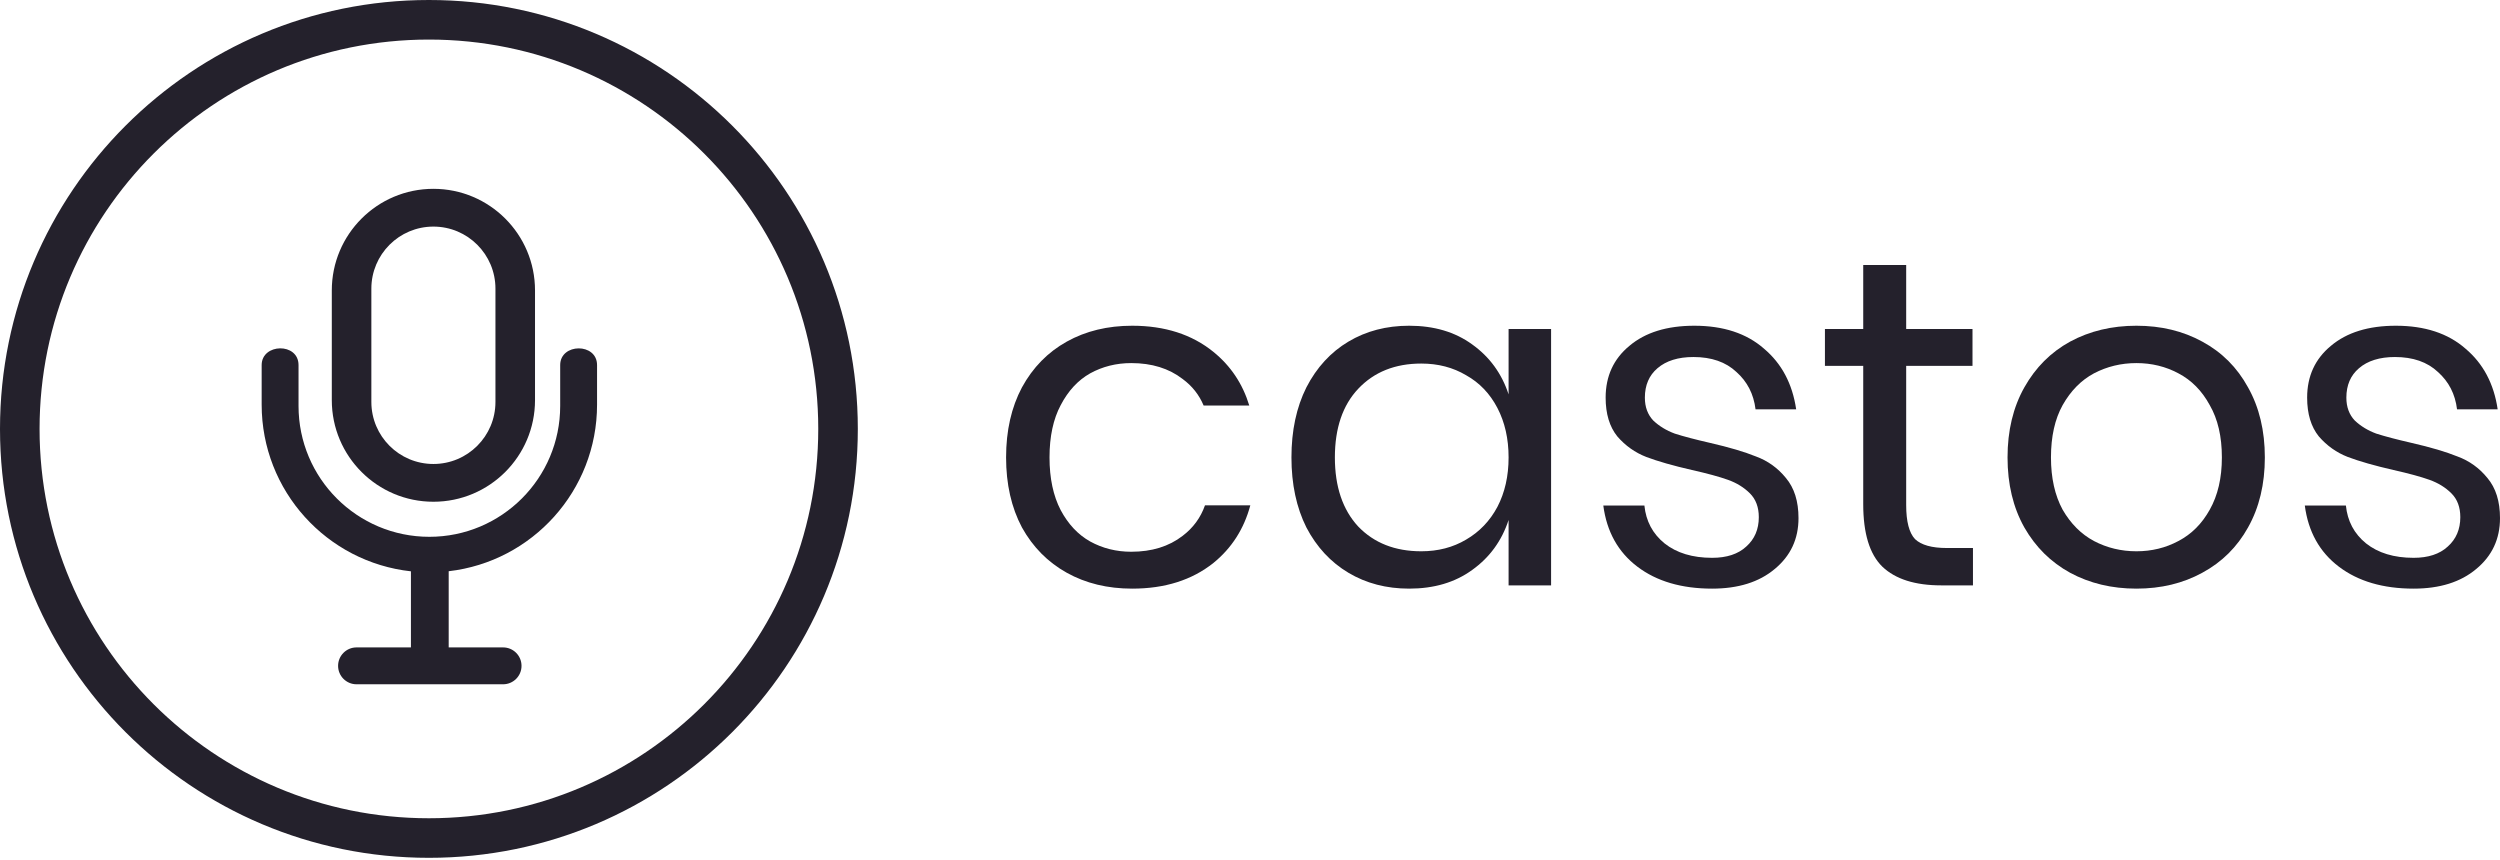 <svg viewBox="0 0 500 172" xmlns="http://www.w3.org/2000/svg"><path fill-rule="evenodd" clip-rule="evenodd" d="M85.782 171.564C133.158 171.564 171.564 133.158 171.564 85.782C171.564 38.406 133.158 0 85.782 0C38.406 0 0 38.406 0 85.782C0 133.158 38.406 171.564 85.782 171.564ZM85.782 163.651C128.788 163.651 163.651 128.788 163.651 85.782C163.651 42.776 128.788 7.913 85.782 7.913C42.776 7.913 7.913 42.776 7.913 85.782C7.913 128.788 42.776 163.651 85.782 163.651Z" fill="#24212C"/><path fill-rule="evenodd" clip-rule="evenodd" d="M66.36 58.087C66.36 46.864 75.458 37.766 86.681 37.766C97.904 37.766 107.003 46.864 107.003 58.087V80.027C107.003 91.251 97.904 100.349 86.681 100.349C75.458 100.349 66.36 91.251 66.36 80.027V58.087ZM74.272 57.727C74.272 50.874 79.828 45.319 86.681 45.319C93.534 45.319 99.09 50.874 99.09 57.727V80.387C99.09 87.24 93.534 92.796 86.681 92.796C79.828 92.796 74.272 87.24 74.272 80.387V57.727Z" fill="#24212C"/><path d="M52.332 73.014V80.926C52.332 98.203 65.397 112.429 82.185 114.265V129.482H71.305C69.269 129.482 67.618 131.133 67.618 133.169C67.618 135.205 69.269 136.856 71.305 136.856H100.618C102.655 136.856 104.305 135.205 104.305 133.169C104.305 131.133 102.655 129.482 100.618 129.482H89.738V114.245C106.441 112.328 119.411 98.141 119.411 80.926V73.014C119.411 68.518 112.038 68.603 112.038 73.014V81.196C112.038 95.647 100.323 107.362 85.872 107.362C71.421 107.362 59.706 95.647 59.706 81.196V73.014C59.706 68.464 52.332 68.643 52.332 73.014Z" fill="#24212C"/><path d="M226.434 65.146C232.971 65.146 238.388 66.89 242.684 70.376C246.145 73.185 248.535 76.762 249.855 81.106C247.275 81.106 243.768 81.106 240.724 81.106C239.826 78.961 238.425 77.19 236.52 75.793C233.781 73.676 230.356 72.618 226.247 72.618C223.258 72.618 220.519 73.303 218.028 74.672C215.6 76.042 213.639 78.159 212.144 81.023C210.65 83.825 209.903 87.312 209.903 91.484C209.903 95.655 210.65 99.173 212.144 102.037C213.639 104.839 215.6 106.925 218.028 108.294C220.519 109.664 223.258 110.349 226.247 110.349C230.356 110.349 233.781 109.291 236.52 107.174C238.629 105.58 240.121 103.546 240.995 101.07C243.768 101.07 246.196 101.07 250.063 101.07C248.795 105.787 246.335 109.627 242.684 112.591C238.388 116.015 232.971 117.727 226.434 117.727C221.515 117.727 217.156 116.669 213.358 114.552C209.56 112.435 206.572 109.415 204.393 105.493C202.276 101.508 201.217 96.838 201.217 91.484C201.217 86.129 202.276 81.459 204.393 77.474C206.572 73.49 209.56 70.439 213.358 68.322C217.156 66.205 221.515 65.146 226.434 65.146Z" fill="#24212C"/><path d="M281.825 65.146C286.806 65.146 291.009 66.391 294.434 68.882C297.92 71.373 300.349 74.704 301.718 78.875V65.8H310.217V117.074H301.718V103.998C300.349 108.17 297.92 111.501 294.434 113.992C291.009 116.482 286.806 117.727 281.825 117.727C277.28 117.727 273.233 116.669 269.684 114.552C266.135 112.435 263.333 109.415 261.279 105.493C259.286 101.508 258.29 96.838 258.29 91.484C258.29 86.129 259.286 81.459 261.279 77.474C263.333 73.49 266.135 70.439 269.684 68.322C273.233 66.205 277.28 65.146 281.825 65.146ZM284.254 72.711C279.024 72.711 274.821 74.392 271.645 77.754C268.532 81.054 266.976 85.631 266.976 91.484C266.976 97.336 268.532 101.944 271.645 105.306C274.821 108.606 279.024 110.256 284.254 110.256C287.616 110.256 290.604 109.477 293.22 107.921C295.897 106.364 297.983 104.185 299.477 101.383C300.971 98.519 301.718 95.219 301.718 91.484C301.718 87.748 300.971 84.448 299.477 81.584C297.983 78.72 295.897 76.54 293.22 75.046C290.604 73.49 287.616 72.711 284.254 72.711Z" fill="#24212C"/><path d="M338.873 65.146C344.664 65.146 349.302 66.672 352.789 69.723C356.338 72.711 358.486 76.758 359.233 81.864H351.108C350.734 78.813 349.458 76.322 347.279 74.392C345.162 72.4 342.298 71.404 338.687 71.404C335.636 71.404 333.239 72.151 331.495 73.645C329.814 75.077 328.974 77.038 328.974 79.529C328.974 81.397 329.534 82.922 330.655 84.105C331.838 85.226 333.27 86.098 334.951 86.72C336.694 87.281 339.06 87.903 342.049 88.588C345.847 89.46 348.898 90.363 351.201 91.297C353.567 92.168 355.56 93.6 357.179 95.593C358.86 97.585 359.7 100.263 359.7 103.625C359.7 107.796 358.113 111.19 354.937 113.805C351.824 116.42 347.652 117.727 342.422 117.727C336.321 117.727 331.34 116.264 327.479 113.338C323.619 110.411 321.346 106.333 320.661 101.103H328.88C329.191 104.216 330.53 106.738 332.896 108.668C335.324 110.598 338.5 111.563 342.422 111.563C345.349 111.563 347.621 110.816 349.24 109.322C350.921 107.828 351.762 105.866 351.762 103.438C351.762 101.446 351.17 99.858 349.987 98.675C348.804 97.492 347.341 96.589 345.598 95.966C343.854 95.344 341.457 94.69 338.406 94.005C334.608 93.133 331.557 92.262 329.254 91.39C327.012 90.518 325.082 89.149 323.463 87.281C321.907 85.351 321.128 82.767 321.128 79.529C321.128 75.233 322.716 71.777 325.892 69.162C329.067 66.485 333.394 65.146 338.873 65.146Z" fill="#24212C"/><path d="M394.593 109.602V117.074H388.242C383.012 117.074 379.089 115.828 376.474 113.338C373.921 110.847 372.645 106.676 372.645 100.823V73.178H364.987V65.8H372.645V53.005H381.237V65.8H394.499V73.178H381.237V101.01C381.237 104.31 381.829 106.582 383.012 107.828C384.257 109.011 386.374 109.602 389.363 109.602H394.593Z" fill="#24212C"/><path d="M427.285 65.146C432.204 65.146 436.593 66.205 440.454 68.322C444.376 70.439 447.427 73.49 449.606 77.474C451.848 81.459 452.969 86.129 452.969 91.484C452.969 96.838 451.848 101.508 449.606 105.493C447.427 109.415 444.376 112.435 440.454 114.552C436.593 116.669 432.204 117.727 427.285 117.727C422.366 117.727 417.946 116.669 414.023 114.552C410.163 112.435 407.112 109.415 404.87 105.493C402.629 101.508 401.508 96.838 401.508 91.484C401.508 86.129 402.629 81.459 404.87 77.474C407.112 73.49 410.163 70.439 414.023 68.322C417.946 66.205 422.366 65.146 427.285 65.146ZM427.285 72.618C424.234 72.618 421.401 73.303 418.786 74.672C416.233 76.042 414.148 78.159 412.529 81.023C410.972 83.825 410.194 87.312 410.194 91.484C410.194 95.593 410.972 99.08 412.529 101.944C414.148 104.746 416.233 106.831 418.786 108.201C421.401 109.571 424.234 110.256 427.285 110.256C430.336 110.256 433.138 109.571 435.691 108.201C438.306 106.831 440.391 104.746 441.948 101.944C443.567 99.08 444.376 95.593 444.376 91.484C444.376 87.312 443.567 83.825 441.948 81.023C440.391 78.159 438.306 76.042 435.691 74.672C433.138 73.303 430.336 72.618 427.285 72.618Z" fill="#24212C"/><path d="M479.173 65.146C484.964 65.146 489.602 66.672 493.089 69.723C496.638 72.711 498.786 76.758 499.533 81.864H491.408C491.034 78.813 489.758 76.322 487.579 74.392C485.462 72.4 482.598 71.404 478.986 71.404C475.935 71.404 473.538 72.151 471.795 73.645C470.114 75.077 469.273 77.038 469.273 79.529C469.273 81.397 469.834 82.922 470.954 84.105C472.137 85.226 473.569 86.098 475.25 86.72C476.994 87.281 479.36 87.903 482.348 88.588C486.147 89.46 489.197 90.363 491.501 91.297C493.867 92.168 495.86 93.6 497.478 95.593C499.159 97.585 500 100.263 500 103.625C500 107.796 498.412 111.19 495.237 113.805C492.124 116.42 487.952 117.727 482.722 117.727C476.62 117.727 471.639 116.264 467.779 113.338C463.919 110.411 461.646 106.333 460.961 101.103H469.18C469.491 104.216 470.83 106.738 473.196 108.668C475.624 110.598 478.799 111.563 482.722 111.563C485.648 111.563 487.921 110.816 489.54 109.322C491.221 107.828 492.062 105.866 492.062 103.438C492.062 101.446 491.47 99.858 490.287 98.675C489.104 97.492 487.641 96.589 485.897 95.966C484.154 95.344 481.757 94.69 478.706 94.005C474.908 93.133 471.857 92.262 469.553 91.39C467.312 90.518 465.382 89.149 463.763 87.281C462.206 85.351 461.428 82.767 461.428 79.529C461.428 75.233 463.016 71.777 466.191 69.162C469.367 66.485 473.694 65.146 479.173 65.146Z" fill="#24212C"/></svg>